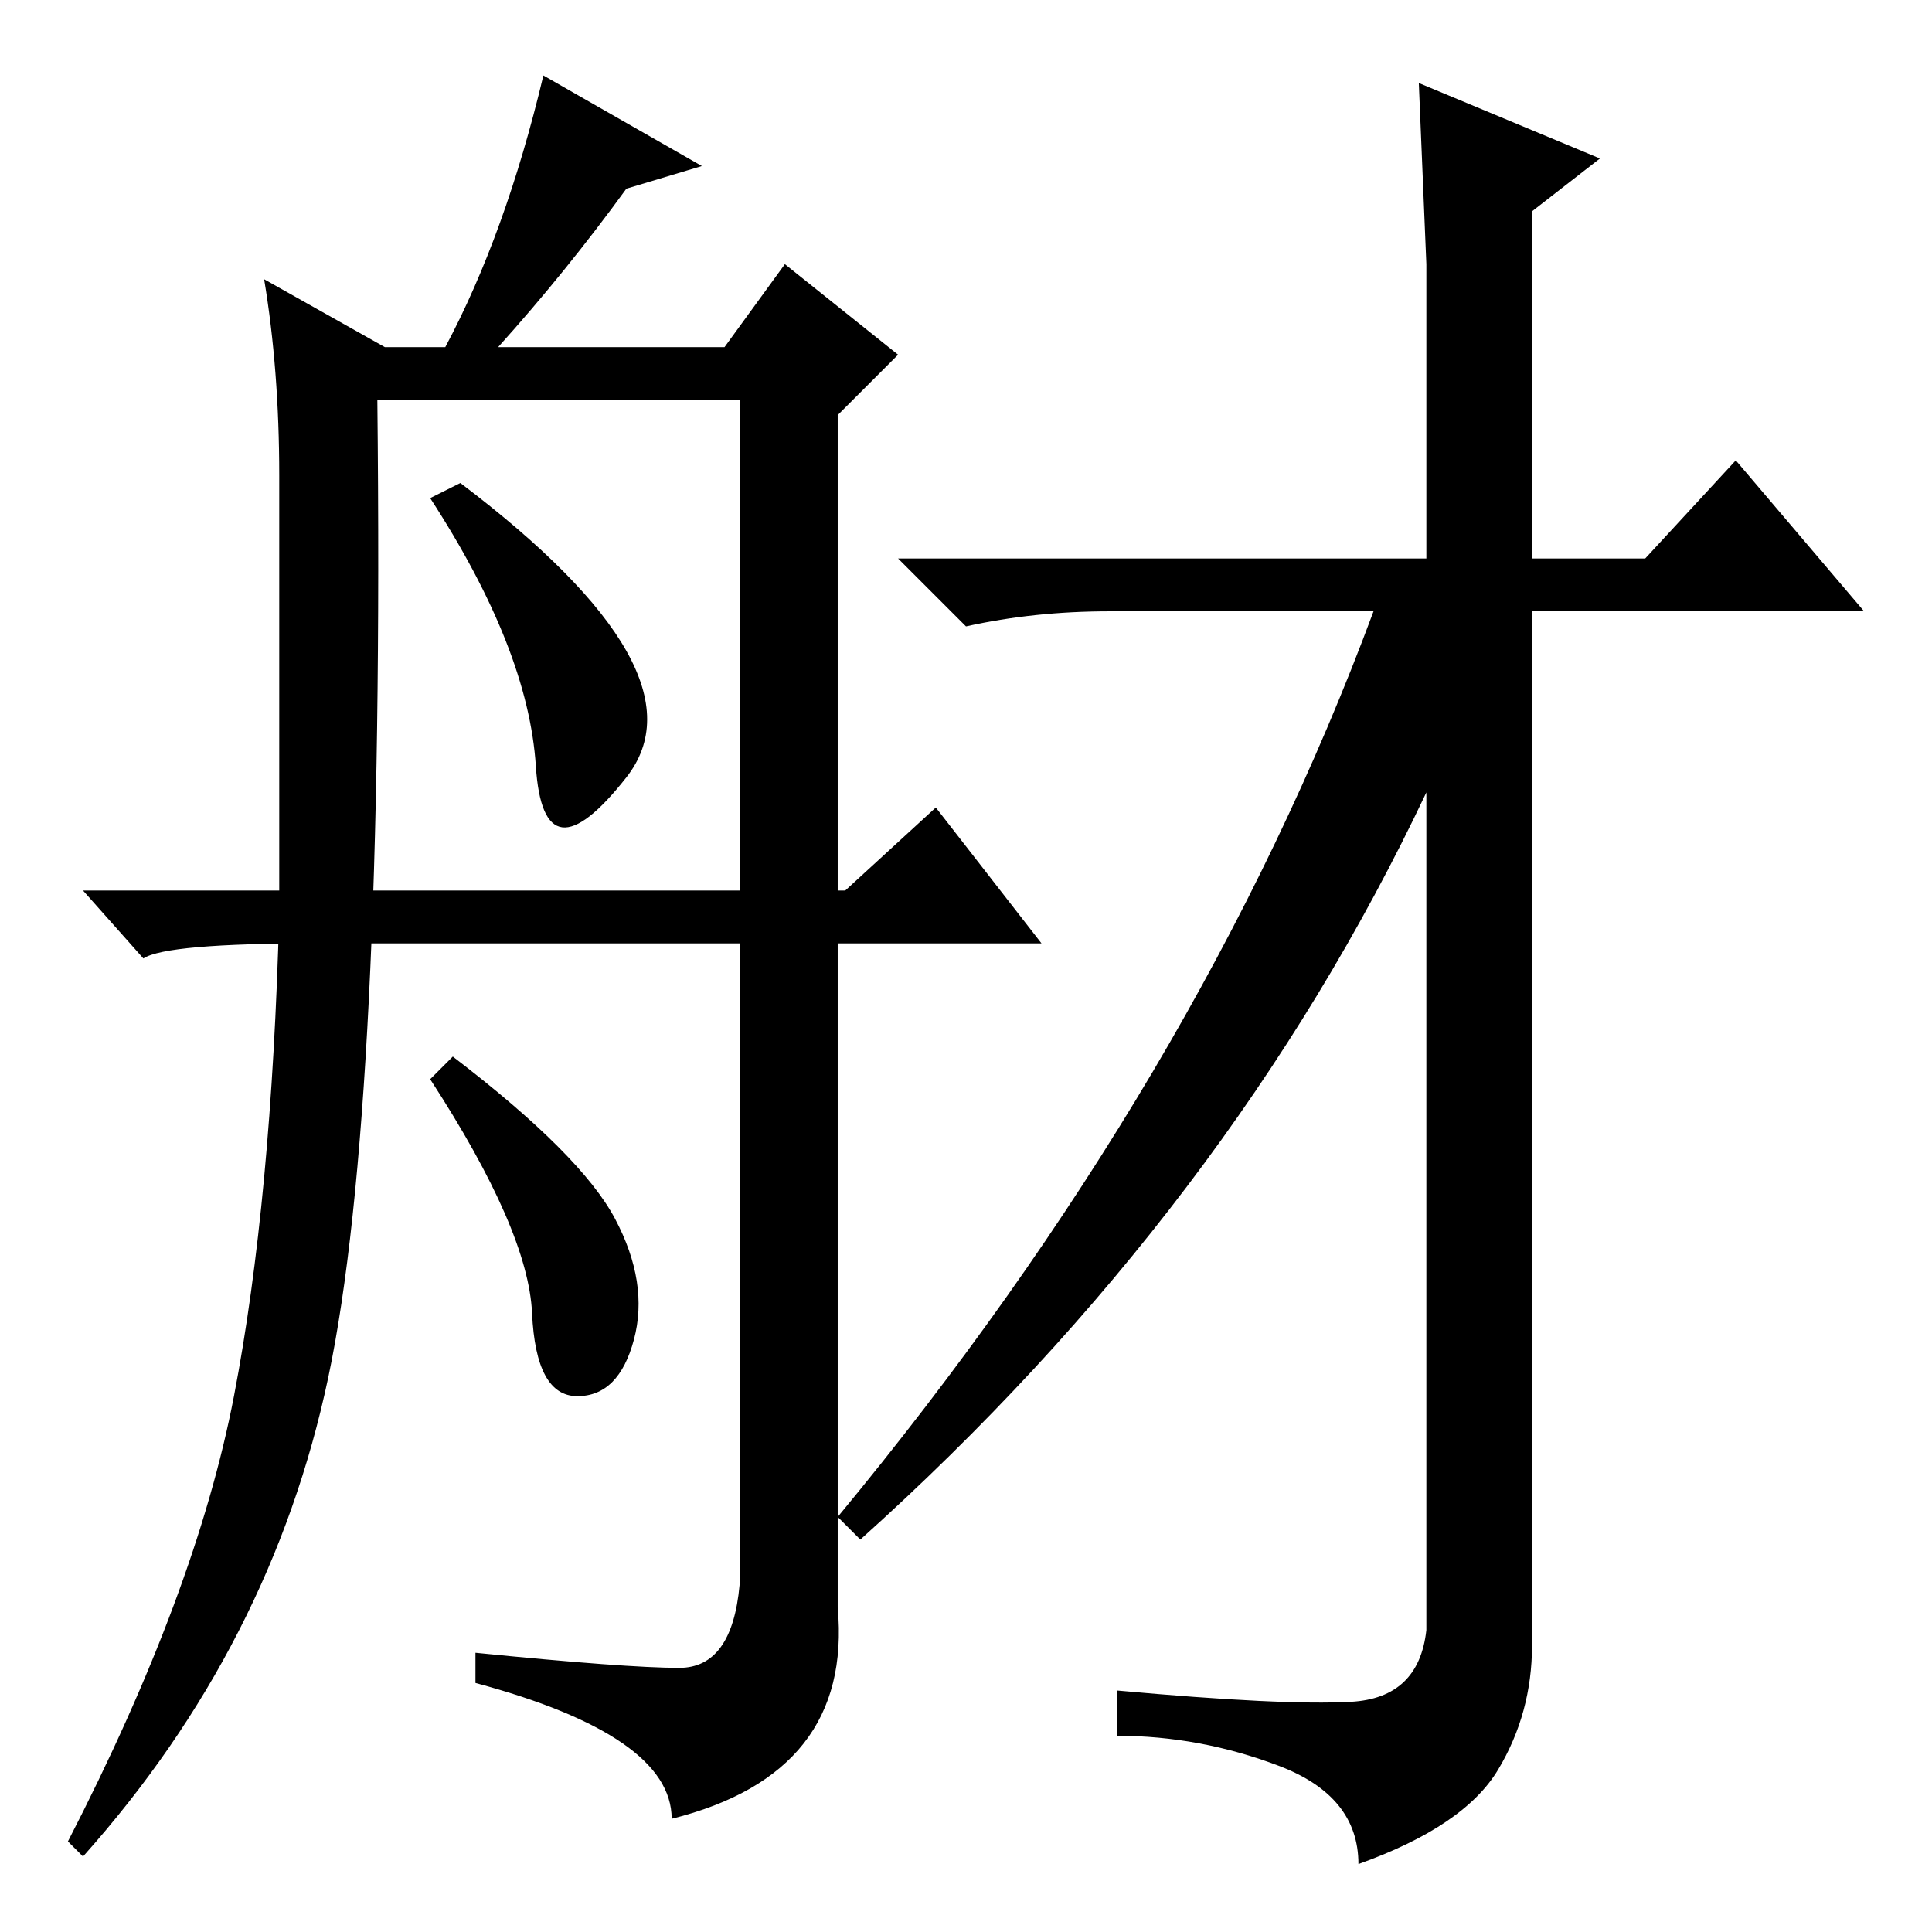<?xml version="1.0" standalone="no"?>
<!DOCTYPE svg PUBLIC "-//W3C//DTD SVG 1.1//EN" "http://www.w3.org/Graphics/SVG/1.1/DTD/svg11.dtd" >
<svg xmlns="http://www.w3.org/2000/svg" xmlns:xlink="http://www.w3.org/1999/xlink" version="1.1" viewBox="0 -36 256 256">
  <g transform="matrix(1 0 0 -1 0 220)">
   <path fill="currentColor"
d="M179 30.5q9 0.5 10 9.5v111q-26 -55 -75 -99l-3 3q48 58 71 120h-35q-10 0 -19 -2l-9 9h70v39t-1 24l24 -10l-9 -7v-46h15l12 13l17 -20h-44v-137q0 -9 -4.5 -16.5t-18.5 -12.5q0 9 -10.5 13t-21.5 4v6q22 -2 31 -1.5zM71 154.5q-1 15.5 -14 35.5l4 2q33 -25 22 -39
t-12 1.5zM93 234l-10 -3q-8 -11 -17 -21h30l8 11l15 -12l-8 -8v-158q2 -22 -22 -28q0 11 -26 18v4q20 -2 27 -2t8 11v157h-48q1 -94 -6.5 -129.5t-32.5 -63.5l-2 2q17 33 22 59t6 64v58q0 14 -2 26l16 -9h8q8 15 13 36zM81.5 94.5q4.5 -8.5 2.5 -16t-7.5 -7.5t-6 11
t-13.5 31l3 3q17 -13 21.5 -21.5zM112 138l12 11l14 -18h-96q-20 0 -23 -2l-8 9h101z" />
  </g>

</svg>
